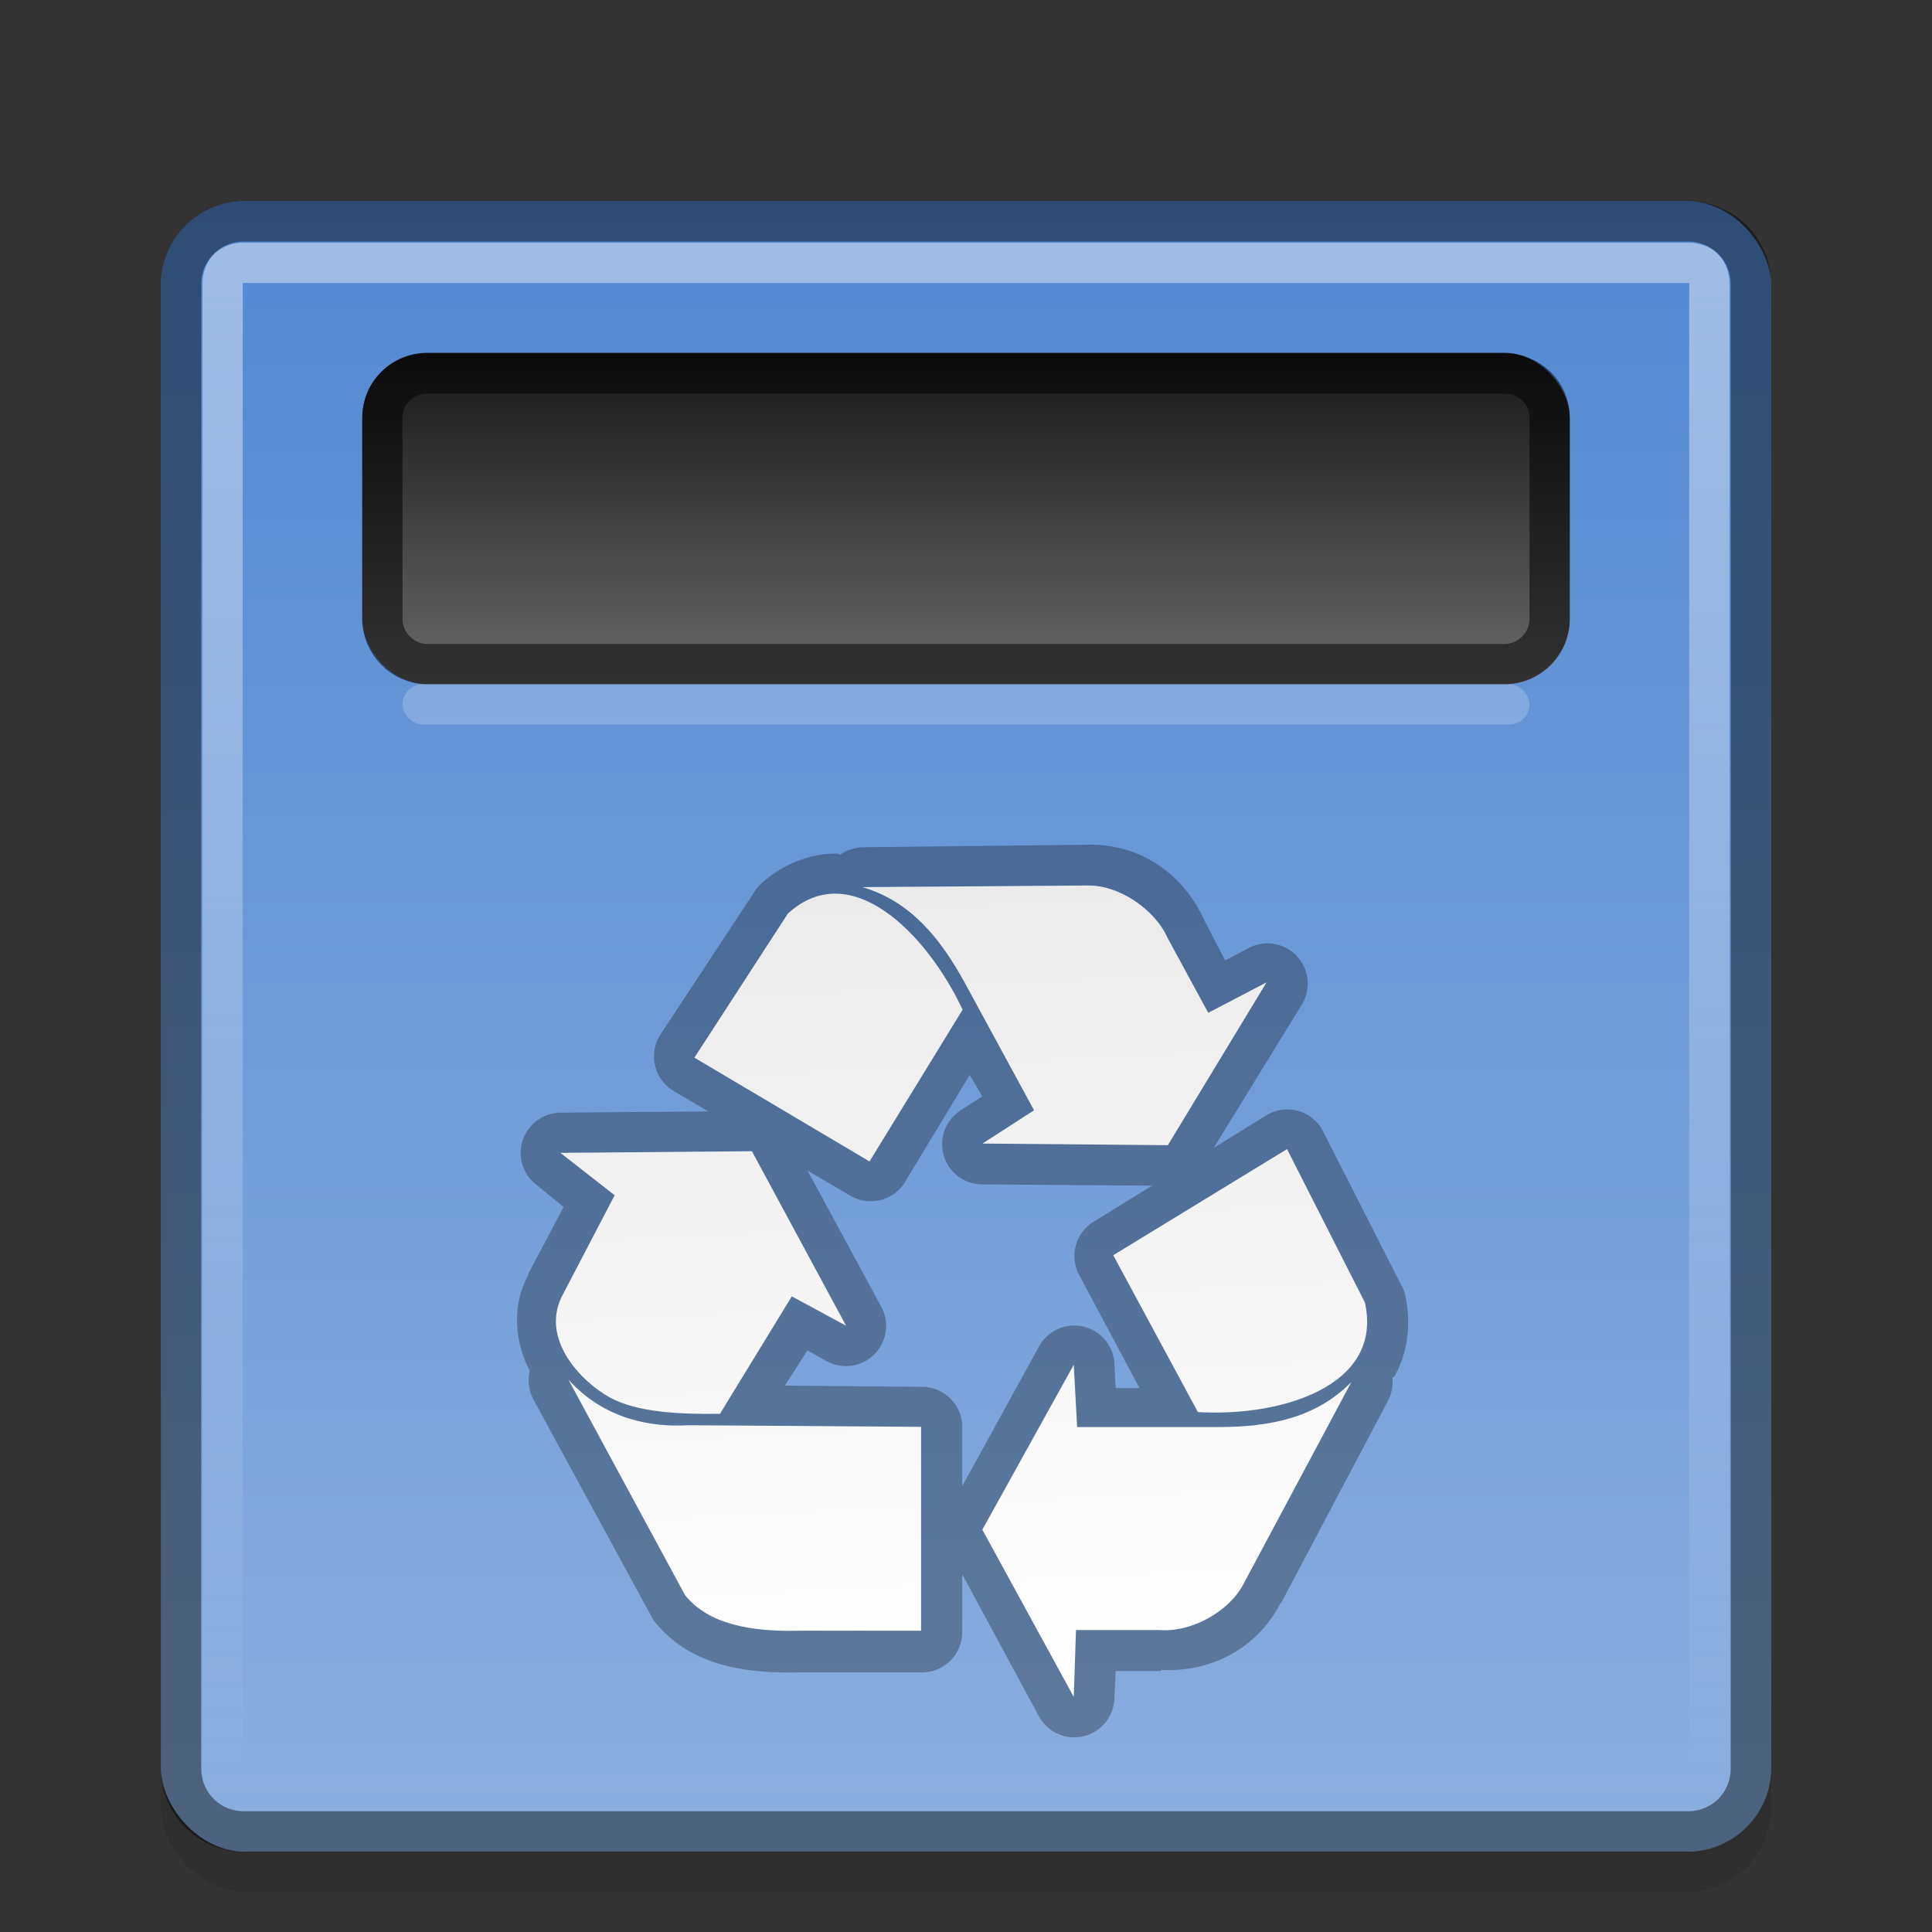 <?xml version="1.0" encoding="UTF-8" standalone="no"?>
<!-- Created with Inkscape (http://www.inkscape.org/) -->

<svg
   xmlns:dc="http://purl.org/dc/elements/1.1/"
   xmlns:cc="http://creativecommons.org/ns#"
   xmlns:rdf="http://www.w3.org/1999/02/22-rdf-syntax-ns#"
   xmlns:svg="http://www.w3.org/2000/svg"
   xmlns="http://www.w3.org/2000/svg"
   xmlns:xlink="http://www.w3.org/1999/xlink"
   xmlns:inkscape="http://www.inkscape.org/namespaces/inkscape"
   version="1.0"
   width="48"
   height="48"
   id="svg2">
  <rect width="100%" height="100%" fill="#333333" stroke="none"/>
  <defs
     id="defs4">
    <linearGradient
       id="linearGradient950">
      <stop
         id="stop952"
         style="stop-color:#ffffff;stop-opacity:1"
         offset="0" />
      <stop
         id="stop954"
         style="stop-color:#ebebeb;stop-opacity:1"
         offset="1" />
    </linearGradient>
    <linearGradient
       id="linearGradient942">
      <stop
         id="stop944"
         style="stop-color:#ffffff;stop-opacity:1"
         offset="0" />
      <stop
         id="stop946"
         style="stop-color:#ffffff;stop-opacity:0"
         offset="1" />
    </linearGradient>
    <linearGradient
       id="linearGradient920">
      <stop
         id="stop922"
         style="stop-color:#171717;stop-opacity:1"
         offset="0" />
      <stop
         id="stop924"
         style="stop-color:#6a6a6a;stop-opacity:1"
         offset="1" />
    </linearGradient>
    <linearGradient
       id="linearGradient912">
      <stop
         id="stop914"
         style="stop-color:#5288d1;stop-opacity:1"
         offset="0" />
      <stop
         id="stop916"
         style="stop-color:#8aafe0;stop-opacity:1"
         offset="1" />
    </linearGradient>
    <linearGradient
       x1="4"
       y1="5"
       x2="4"
       y2="46"
       id="linearGradient918"
       xlink:href="#linearGradient912"
       gradientUnits="userSpaceOnUse" />
    <linearGradient
       x1="39"
       y1="8.766"
       x2="39"
       y2="17"
       id="linearGradient926"
       xlink:href="#linearGradient920"
       gradientUnits="userSpaceOnUse" />
    <linearGradient
       x1="42.969"
       y1="6.031"
       x2="43"
       y2="45"
       id="linearGradient948"
       xlink:href="#linearGradient942"
       gradientUnits="userSpaceOnUse" />
    <linearGradient
       x1="66.872"
       y1="77.14"
       x2="63.033"
       y2="0.363"
       id="linearGradient956"
       xlink:href="#linearGradient950"
       gradientUnits="userSpaceOnUse" />
    <linearGradient
       x1="66.872"
       y1="77.14"
       x2="63.033"
       y2="0.363"
       id="linearGradient958"
       xlink:href="#linearGradient950"
       gradientUnits="userSpaceOnUse" />
    <linearGradient
       x1="66.872"
       y1="77.14"
       x2="63.033"
       y2="0.363"
       id="linearGradient960"
       xlink:href="#linearGradient950"
       gradientUnits="userSpaceOnUse" />
    <linearGradient
       x1="66.872"
       y1="77.14"
       x2="63.033"
       y2="0.363"
       id="linearGradient962"
       xlink:href="#linearGradient950"
       gradientUnits="userSpaceOnUse" />
    <linearGradient
       x1="66.872"
       y1="77.14"
       x2="63.033"
       y2="0.363"
       id="linearGradient964"
       xlink:href="#linearGradient950"
       gradientUnits="userSpaceOnUse" />
    <linearGradient
       x1="66.872"
       y1="77.14"
       x2="63.033"
       y2="0.363"
       id="linearGradient966"
       xlink:href="#linearGradient950"
       gradientUnits="userSpaceOnUse" />
    <linearGradient
       x1="66.872"
       y1="77.14"
       x2="63.033"
       y2="0.363"
       id="linearGradient968"
       xlink:href="#linearGradient950"
       gradientUnits="userSpaceOnUse" />
    <linearGradient
       x1="66.872"
       y1="77.14"
       x2="63.033"
       y2="0.363"
       id="linearGradient970"
       xlink:href="#linearGradient950"
       gradientUnits="userSpaceOnUse" />
  </defs>
  <rect
     width="40"
     height="41"
     rx="2.065"
     ry="2.065"
     x="4"
     y="6"
     id="rect934"
     style="opacity:0.1;stroke:none" />
  <rect
     width="40"
     height="41"
     rx="2.065"
     ry="2.065"
     x="4"
     y="5"
     id="rect3437"
     style="fill:url(#linearGradient918);stroke:none" />
  <path
     d="m 26.968,20.988 -5.531,0.062 a 0.999,0.999 0 0 0 -0.562,0.188 c -0.024,-0.001 -0.038,-0.031 -0.062,-0.031 -0.669,-0.014 -1.377,0.264 -1.906,0.75 a 0.999,0.999 0 0 0 -0.156,0.188 l -2.344,3.562 a 0.999,0.999 0 0 0 0.344,1.406 l 0.844,0.5 -3.656,0.031 a 0.999,0.999 0 0 0 -0.625,1.781 l 0.688,0.562 -0.875,1.656 v 0.031 c -0.448,0.82 -0.305,1.723 0.031,2.375 a 0.999,0.999 0 0 0 0,0.031 0.999,0.999 0 0 0 0.094,0.688 l 2.906,5.344 A 0.999,0.999 0 0 0 16.25,40.269 c 0.898,1.147 2.337,1.308 3.594,1.281 0.01,-2.12e-4 0.021,2.36e-4 0.031,0 h 3.031 a 0.999,0.999 0 0 0 1,-1 v -1.438 l 1.906,3.531 a 0.999,0.999 0 0 0 1.875,-0.438 l 0.031,-0.688 h 1.031 0.094 V 41.488 c 1.204,0.069 2.378,-0.506 2.969,-1.656 l 0.031,-0.031 2.625,-4.969 a 0.999,0.999 0 0 0 0.125,-0.594 c 0.016,-0.026 0.047,-0.035 0.062,-0.062 0.327,-0.578 0.413,-1.307 0.25,-2.031 A 0.999,0.999 0 0 0 34.812,31.925 l -1.938,-3.812 A 0.999,0.999 0 0 0 31.468,27.706 l -1.312,0.812 2.188,-3.562 A 0.999,0.999 0 0 0 31.031,23.55 l -0.594,0.312 -0.5,-0.969 c -0.01,-0.022 -0.021,-0.041 -0.031,-0.062 -0.52,-1.123 -1.588,-1.882 -2.906,-1.844 -0.011,3.14e-4 -0.02,-4.22e-4 -0.031,0 z m -2.875,5.719 0.312,0.531 -0.531,0.344 a 0.999,0.999 0 0 0 0.562,1.844 l 4.188,0.031 -1.469,0.906 a 0.999,0.999 0 0 0 -0.344,1.312 l 1.5,2.812 H 27.718 l -0.031,-0.625 a 0.999,0.999 0 0 0 -1.875,-0.406 l -1.906,3.469 v -1.469 a 0.999,0.999 0 0 0 -1,-1 l -3.406,-0.031 0.562,-0.875 0.5,0.281 a 0.999,0.999 0 0 0 1.344,-1.344 l -1.844,-3.406 1.062,0.625 a 0.999,0.999 0 0 0 1.344,-0.312 l 1.625,-2.688 z"
     inkscape:connector-curvature="0"
     id="path3580"
     style="opacity:0.3;fill-rule:evenodd;stroke:none" />
  <g
     transform="matrix(0.26,0,0,0.26,13.486,21.674)"
     id="g2625"
     style="fill:url(#linearGradient956);stroke:none">
    <g
       transform="matrix(0.969,0,0,0.988,1.25,-0.251)"
       id="g3535"
       style="fill:url(#linearGradient970)">
      <path
         d="M 54.962,37.281 72.1,27.019 79.778,41.854 c 1.855,8.105 -8.309,11.079 -16.47,10.596 L 54.962,37.281 z"
         inkscape:connector-curvature="0"
         id="path2742"
         style="fill:url(#linearGradient958);fill-rule:evenodd" />
      <path
         d="M 51.068,47.877 42.054,63.827 51.068,80 l 0.223,-6.469 8.235,0 c 3.005,0.26 6.899,-1.71 8.346,-4.573 l 10.572,-19.408 c -3.487,3.458 -7.97,4.35 -13.131,4.35 h -13.91 l -0.334,-6.023 z"
         inkscape:connector-curvature="0"
         id="path2743"
         style="fill:url(#linearGradient960);fill-rule:evenodd" />
      <path
         d="M 30.928,28.212 13.659,18.175 22.872,4.245 c 6.17,-5.559 13.698,1.904 17.237,9.289 l -9.181,14.677 z"
         inkscape:connector-curvature="0"
         id="path2751"
         style="fill:url(#linearGradient962);fill-rule:evenodd" />
      <path
         d="M 42.062,26.482 60.35,26.639 70.082,10.89 64.331,13.835 60.334,6.618 C 59.103,3.859 55.493,1.402 52.294,1.524 l -22.061,0.156 c 4.709,1.377 7.663,4.873 10.168,9.396 l 6.752,12.19 -5.092,3.216 z"
         inkscape:connector-curvature="0"
         id="path2752"
         style="fill:url(#linearGradient964);fill-rule:evenodd" />
      <path
         d="m 0.444,27.381 5.351,4.101 -5.036,9.464 c -2.518,4.364 1.808,8.616 4.564,10.095 2.713,1.457 6.925,1.63 10.859,1.577 l 7.082,-11.357 5.351,2.839 -9.285,-16.878 -18.885,0.158 z"
         inkscape:connector-curvature="0"
         id="path2753"
         style="fill:url(#linearGradient966);fill-rule:evenodd" />
      <path
         d="m 1.231,49.307 11.489,20.822 c 2.308,2.892 6.662,3.575 11.174,3.47 h 12.118 v -19.718 l -22.977,-0.158 C 9.467,53.934 4.798,53.198 1.231,49.307 z"
         inkscape:connector-curvature="0"
         id="path2754"
         style="fill:url(#linearGradient968);fill-rule:evenodd" />
    </g>
  </g>
  <rect
     width="30"
     height="8.234"
     rx="1.613"
     ry="1.613"
     x="9"
     y="8.766"
     id="rect3447"
     style="fill:url(#linearGradient926);stroke:none" />
  <path
     d="M 6.062,5.5 C 5.191,5.5 4.5,6.191 4.5,7.062 l 0,36.875 C 4.5,44.809 5.191,45.5 6.062,45.5 l 35.875,0 c 0.872,0 1.562,-0.691 1.562,-1.562 l 0,-36.875 C 43.5,6.191 42.809,5.5 41.938,5.5 l -35.875,0 z"
     inkscape:connector-curvature="0"
     id="path902"
     style="opacity:0.44;fill:none;stroke:#000000" />
  <path
     d="M 10.625,9.281 C 9.997,9.281 9.5,9.759 9.5,10.375 v 5 c 0,0.616 0.509,1.125 1.125,1.125 h 26.75 c 0.616,0 1.125,-0.509 1.125,-1.125 v -5 C 38.5,9.759 38.003,9.281 37.375,9.281 h -26.75 z"
     inkscape:connector-curvature="0"
     id="path930"
     style="opacity:0.53;fill:none;stroke:#000000" />
  <rect
     width="28"
     height="1"
     rx="0.5"
     ry="0.5"
     x="10"
     y="17"
     id="rect932"
     style="opacity:0.21;fill:#ffffff;stroke:none" />
  <path
     d="m 6.062,6.531 c -0.335,0 -0.531,0.196 -0.531,0.531 v 36.875 c 0,0.335 0.196,0.531 0.531,0.531 h 35.875 c 0.335,0 0.531,-0.196 0.531,-0.531 v -36.875 c 0,-0.335 -0.196,-0.531 -0.531,-0.531 H 6.062 z"
     inkscape:connector-curvature="0"
     id="path940"
     style="opacity:0.44;fill:none;stroke:url(#linearGradient948)" />
</svg>
